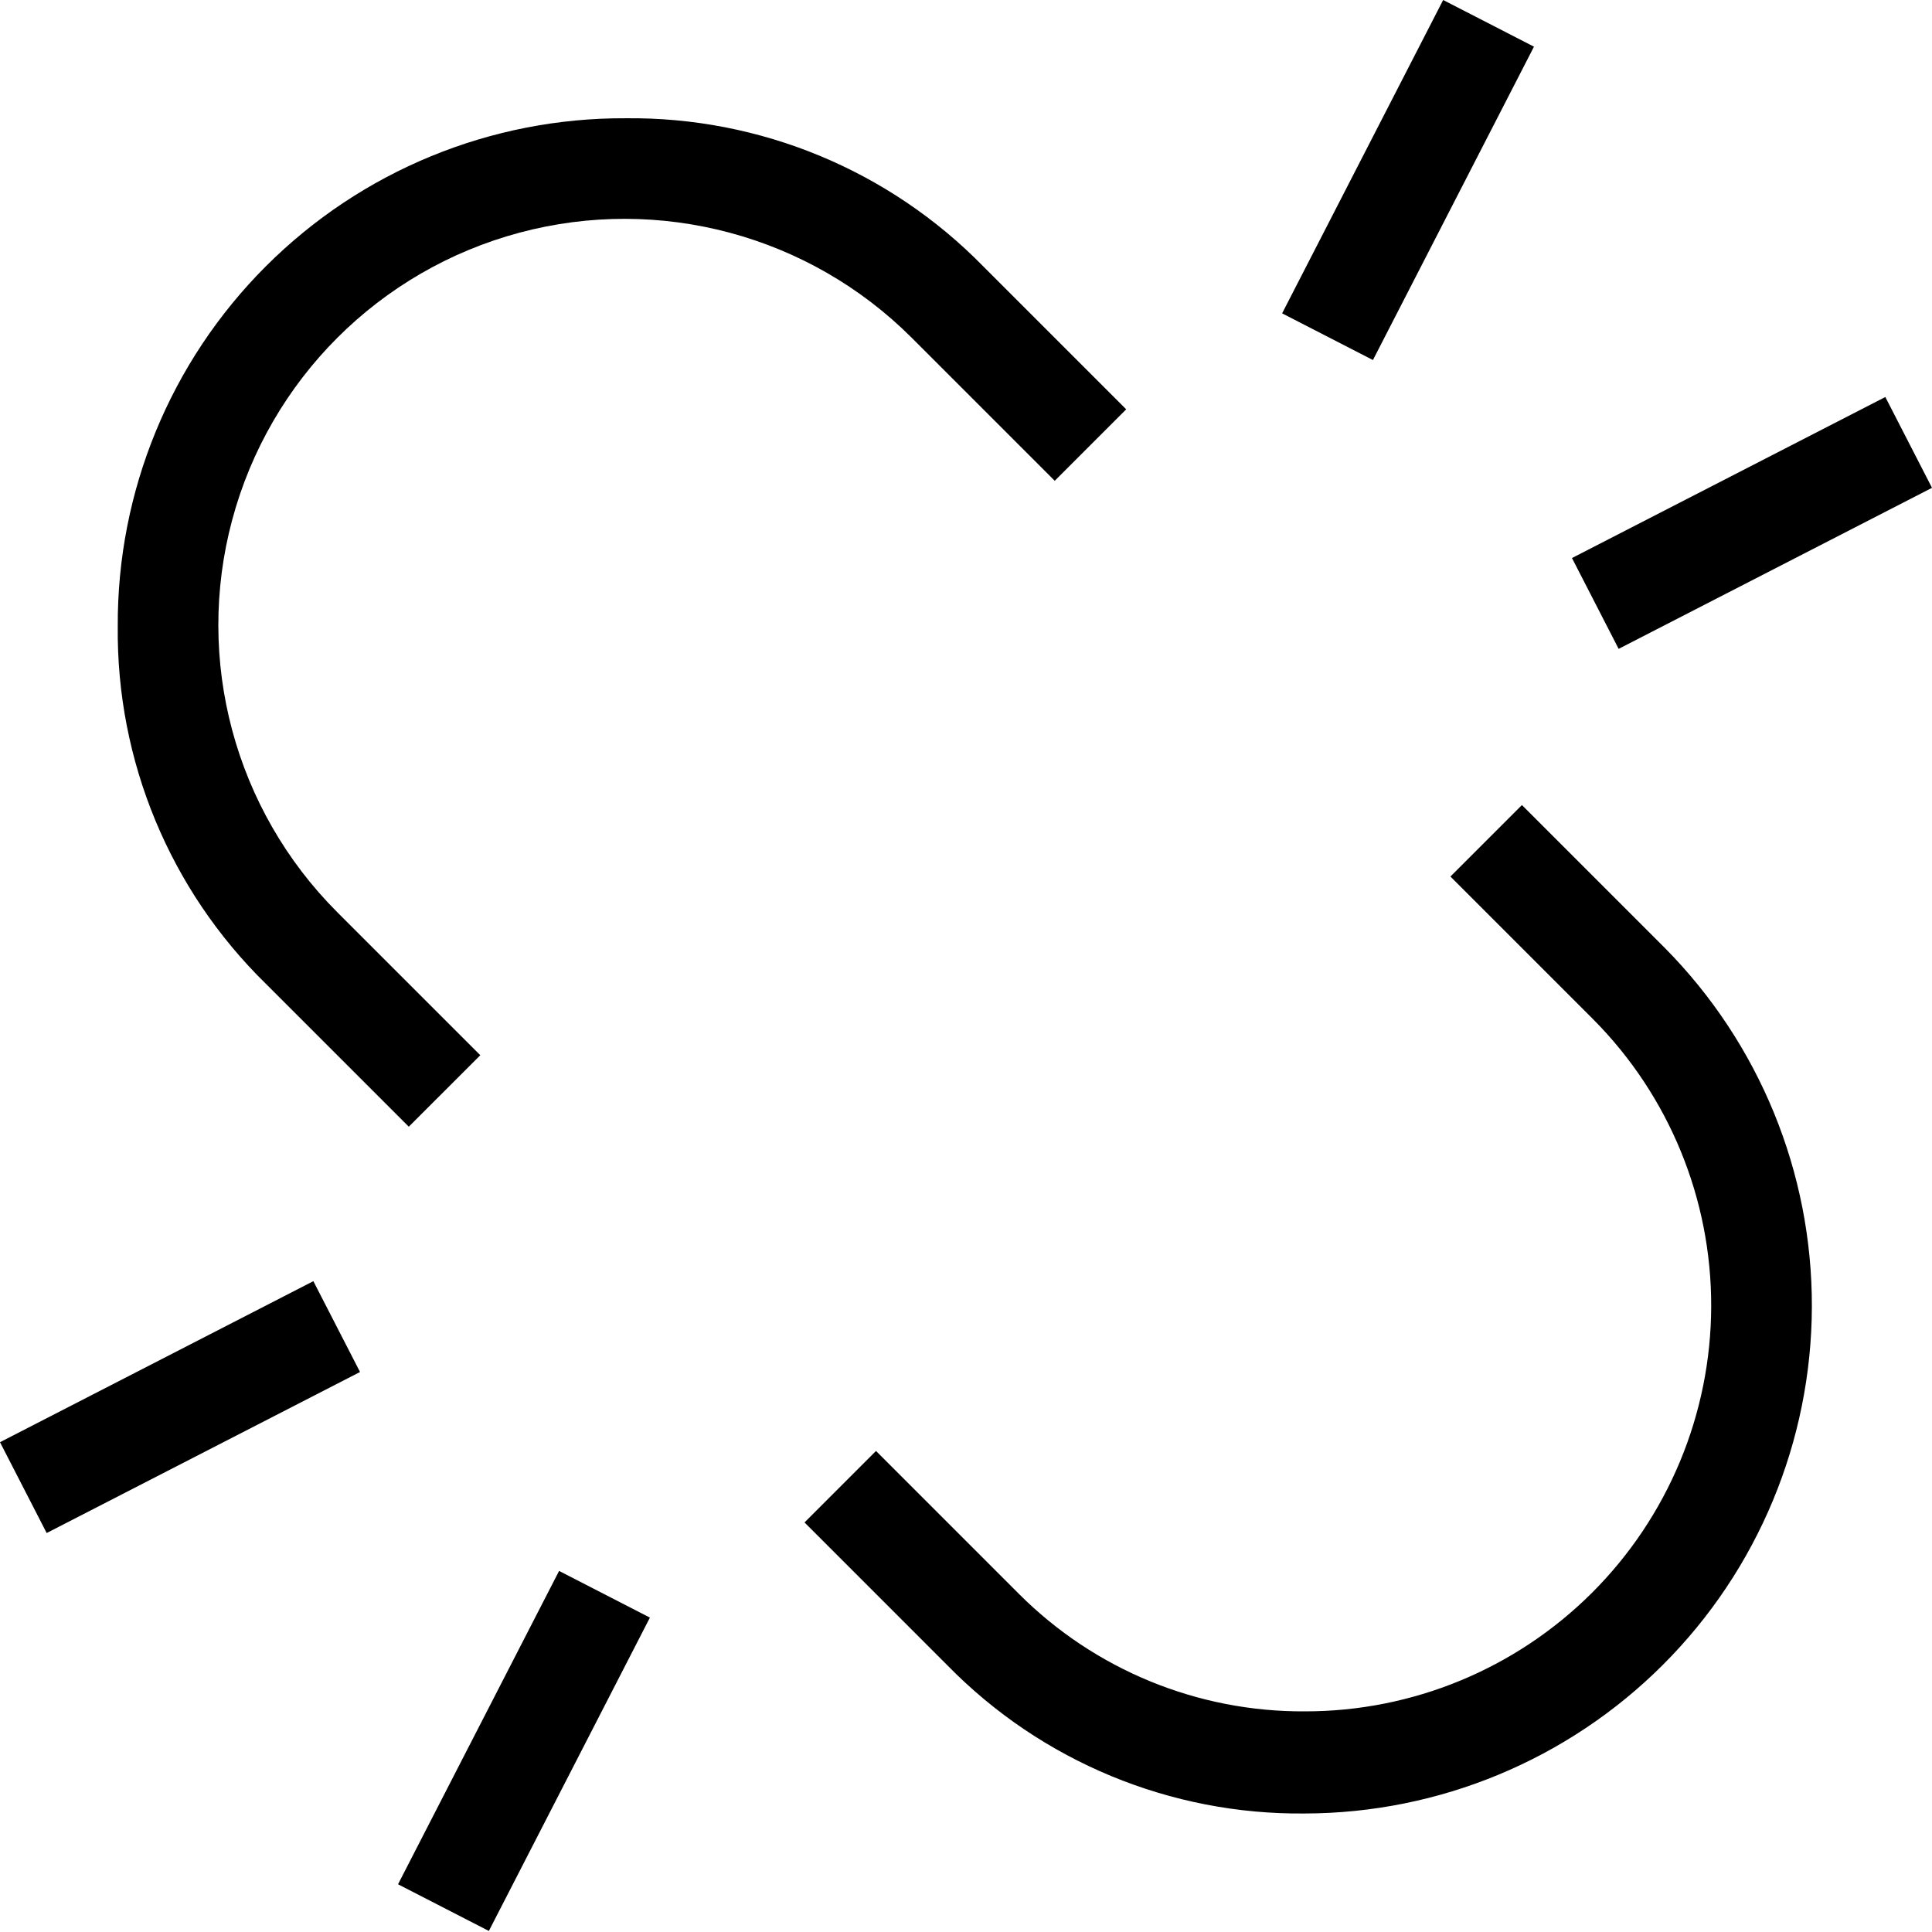 <!--
  - Copyright (c) TIKI Inc.
  - MIT license. See LICENSE file in root directory.
  -->

<svg
        viewBox="0 0 100 100"
        fill="'currentColor'"
        xmlns="http://www.w3.org/2000/svg"
>
    <path
            d="M74.698 0L66.362 16.219L71.063 18.635L79.398 2.416L74.698 0Z"
    />
    <path
            d="M6.095 32.418C6.021 39.372 8.789 46.055 13.759 50.919L21.159 58.318L24.86 54.618L17.459 47.218C12.148 41.907 10.074 34.166 12.018 26.91C13.962 19.655 19.629 13.988 26.884 12.044C34.139 10.1 41.88 12.174 47.192 17.485L54.593 24.886L58.292 21.186L50.892 13.786C46.029 8.816 39.346 6.047 32.392 6.121C25.407 6.086 18.698 8.845 13.759 13.785C8.819 18.724 6.06 25.433 6.095 32.418Z"
    />
    <path
            d="M41.642 78.801L45.342 75.101L52.742 82.502C56.664 86.425 61.994 88.614 67.542 88.58C73.108 88.586 78.447 86.382 82.39 82.454C86.332 78.526 88.555 73.194 88.571 67.629C88.588 62.064 86.395 56.719 82.474 52.77L75.074 45.369L78.775 41.669L86.174 49.068C91.065 54.01 93.801 60.686 93.782 67.639C93.763 74.591 90.993 81.254 86.075 86.168C81.158 91.083 74.494 93.85 67.542 93.866C60.588 93.94 53.905 91.171 49.041 86.201L41.642 78.801Z"
    />
    <path
            d="M97.584 20.549L81.365 28.884L83.781 33.585L100 25.25L97.584 20.549Z"
    />
    <path
            d="M28.938 81.311L20.602 97.53L25.303 99.946L33.639 83.727L28.938 81.311Z"
    />
    <path
            d="M0 74.648L16.219 66.313L18.635 71.014L2.416 79.349L0 74.648Z"
    />
</svg>

